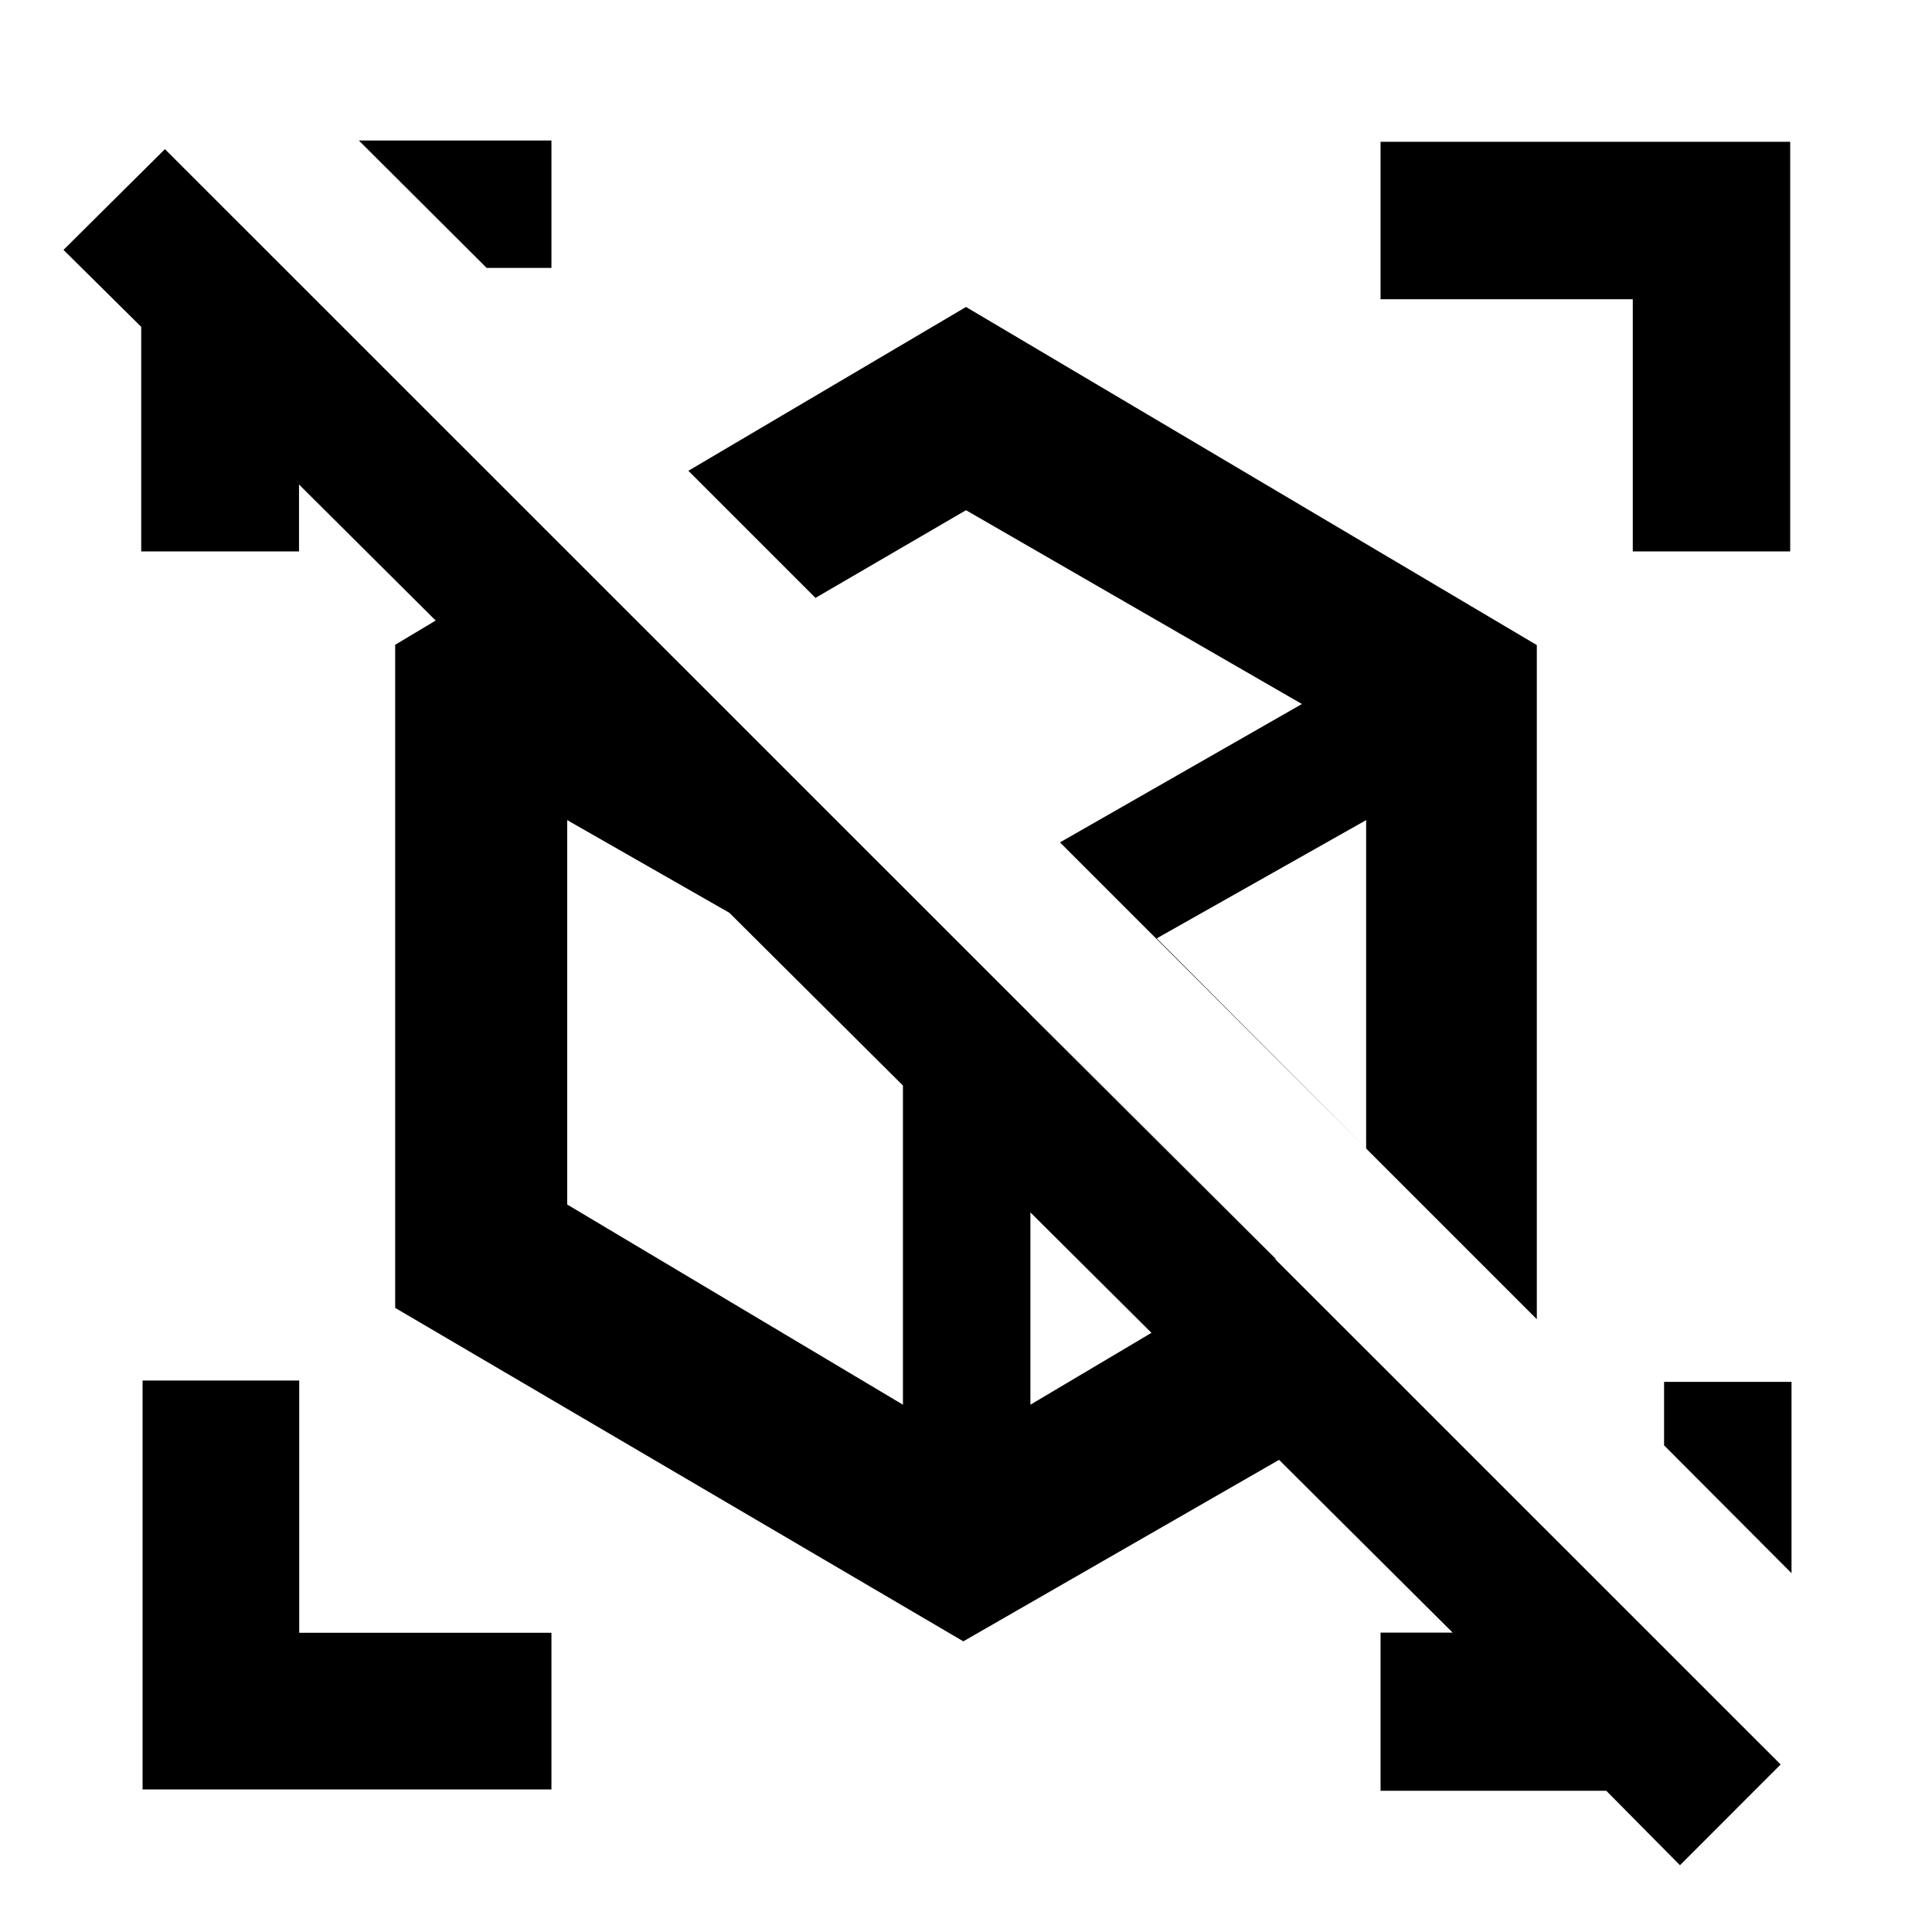 <svg xmlns="http://www.w3.org/2000/svg" height="40" viewBox="0 -960 960 960" width="40"><path d="M551.04-517.09Zm-62.89 37.77Zm275.49-160.14v334.97L342.05-726.07 480-807.47l283.64 168.01ZM196.36-310.11v-329.51l82.31-49.18 209.77 209.48L697.7-270.33l-219.03 125.9-282.31-165.68ZM526.7-541.42Zm-78.03 84.37Zm126.1-36.68ZM512-456.04ZM405.21-662.91 526.7-541.42l120.21-68.76L480-706.48l-74.79 43.57Zm43.46 400.9v-195.15l-166.83-95.33v191.01l166.83 99.47ZM678.83-389.3v-163.19l-104.06 58.76L678.83-389.3ZM512-262.01l121.98-72.42L512-456.04v194.03ZM834.77-33.18l-36.62-36.99H685.99v-78.6h43.86v8L134.58-733.18h14v47.19H70.17v-111.6l-38.62-38.24 50.4-50.07L884.79-83.25l-50.02 50.07Zm55.43-240.17v95.05l-63.33-63.52v-31.53h63.33ZM274.01-890.2v63.33h-32.19L178.3-890.2h95.71Zm0 819.36H70.84v-203.17h77.84v125.33h125.33v77.84Zm537.31-615.15v-125.33H685.99v-78.22h203.55v203.55h-78.22Z"/></svg>